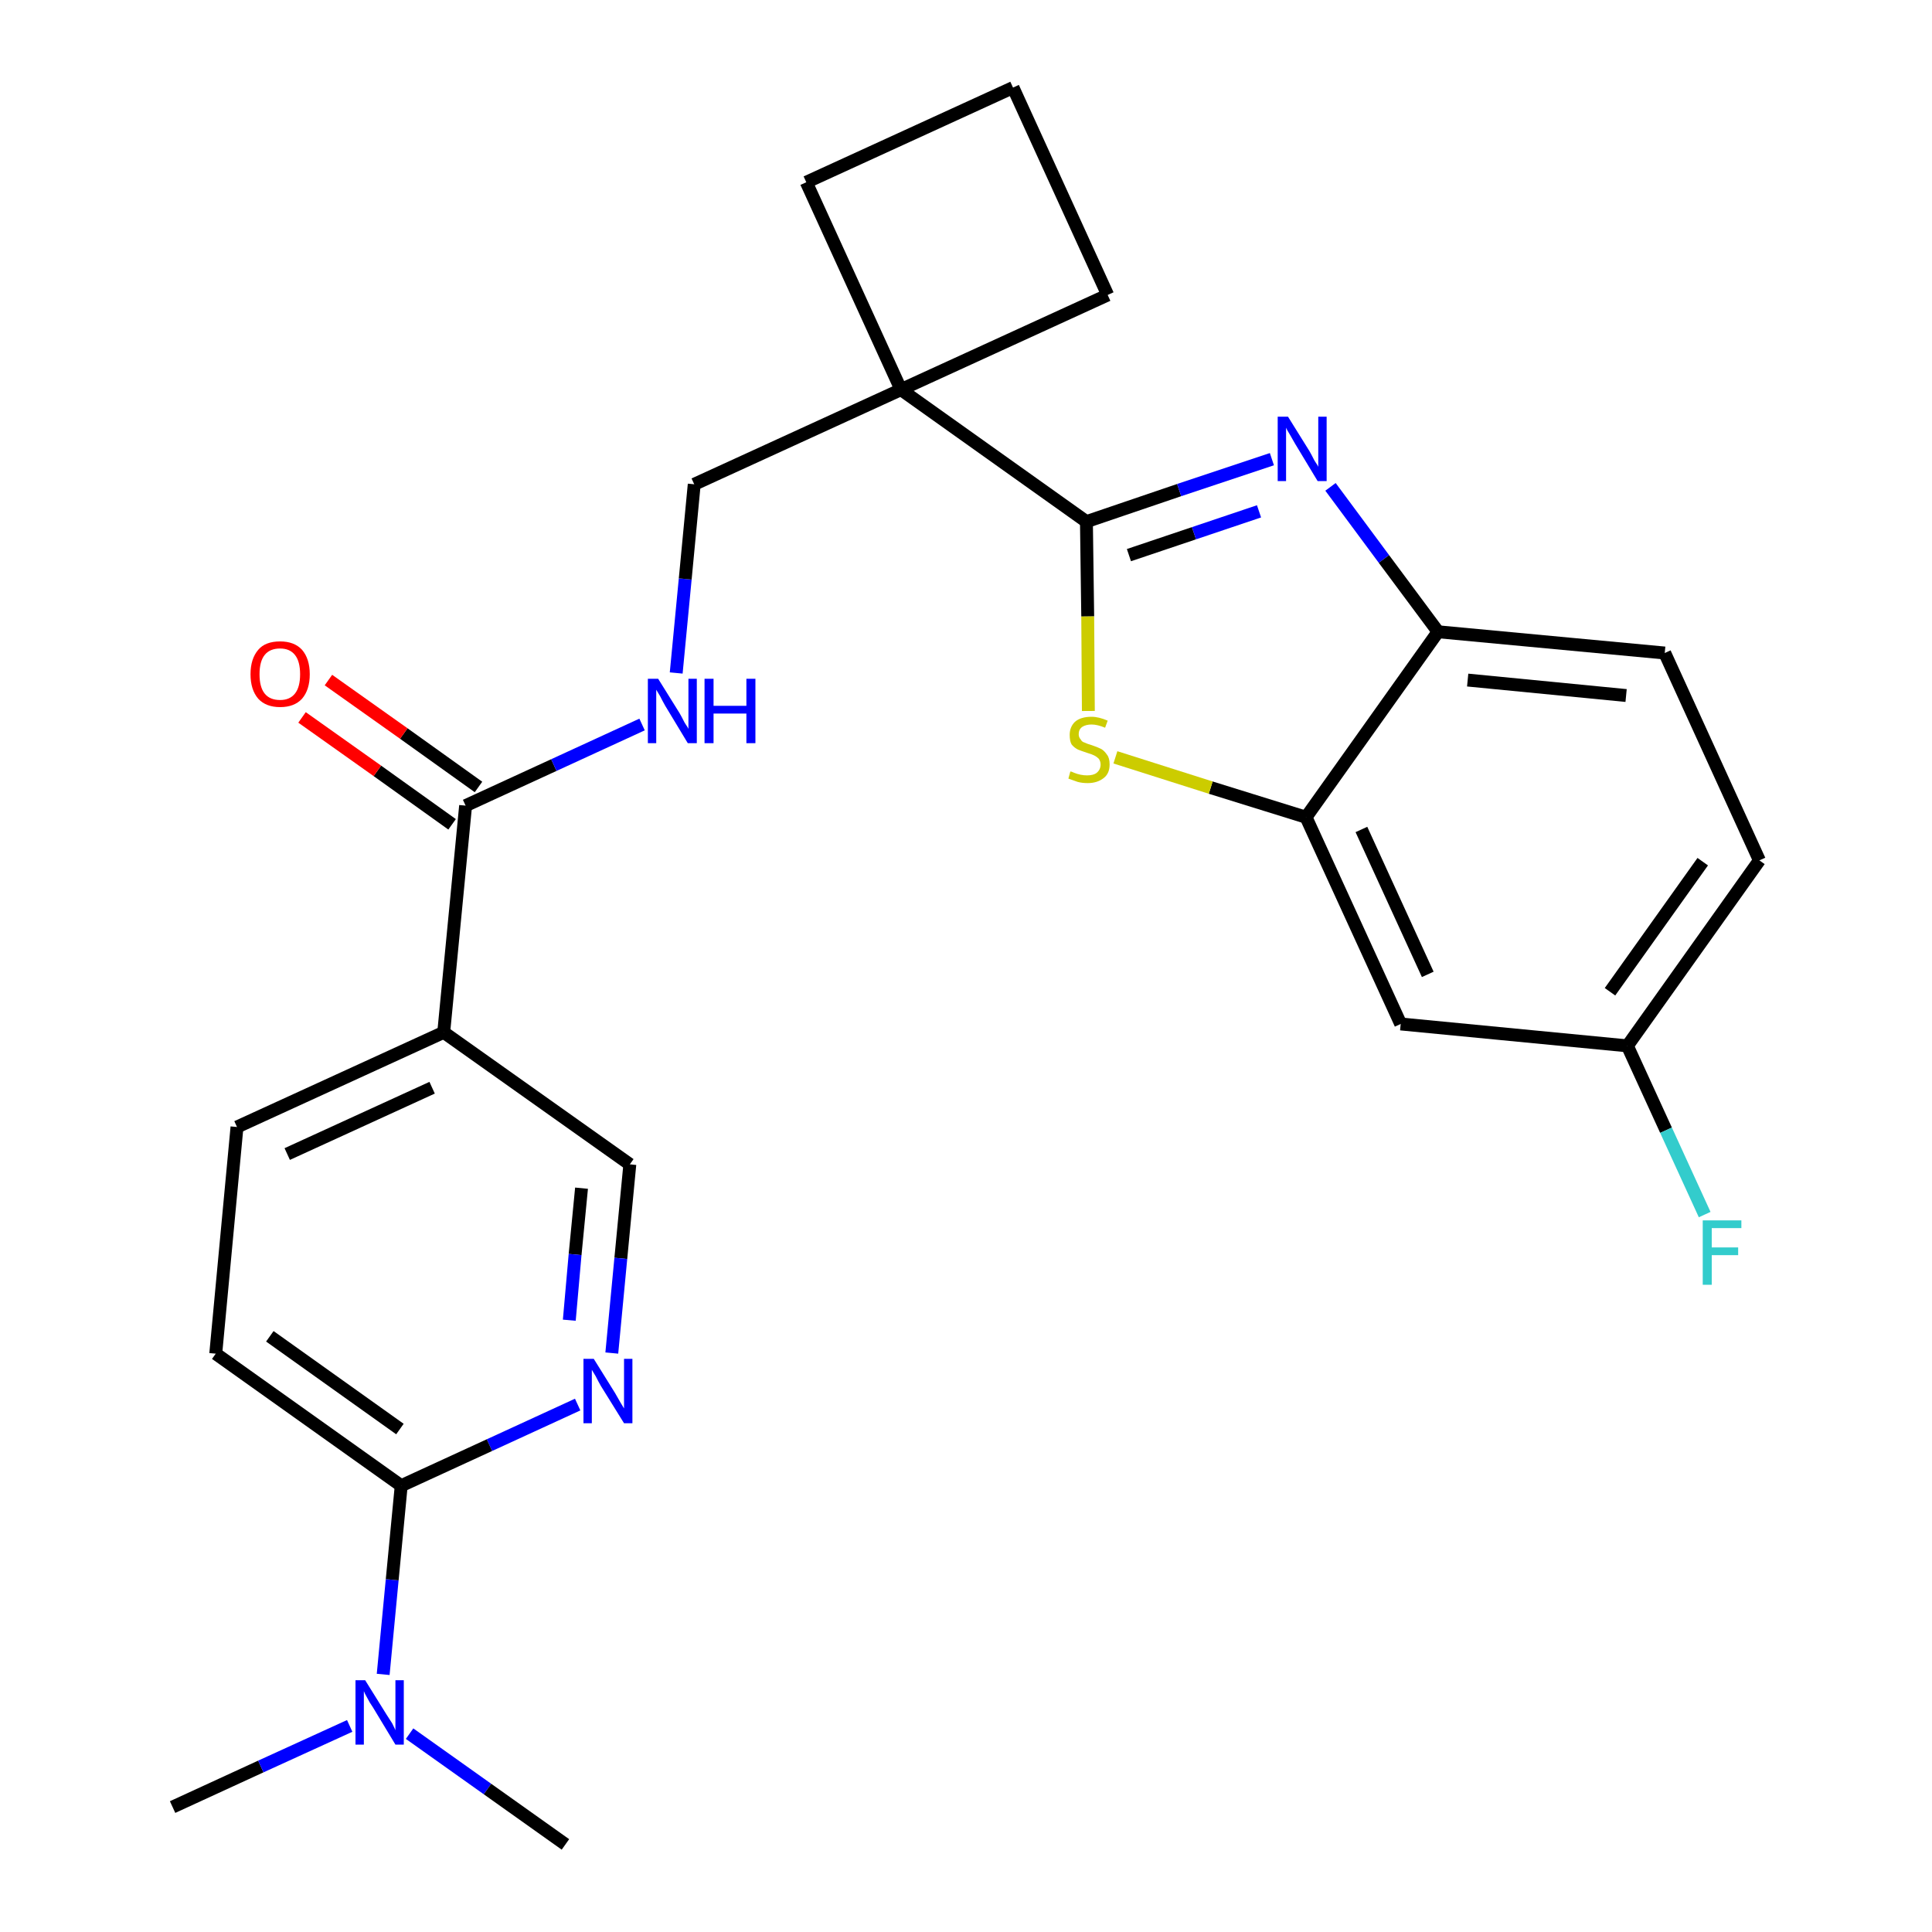<?xml version='1.0' encoding='iso-8859-1'?>
<svg version='1.1' baseProfile='full'
              xmlns='http://www.w3.org/2000/svg'
                      xmlns:rdkit='http://www.rdkit.org/xml'
                      xmlns:xlink='http://www.w3.org/1999/xlink'
                  xml:space='preserve'
width='300px' height='300px' viewBox='0 0 300 300'>
<!-- END OF HEADER -->
<path class='bond-0 atom-0 atom-1' d='M 26.8,280.6 L 40.5,274.3' style='fill:none;fill-rule:evenodd;stroke:#000000;stroke-width:2.0px;stroke-linecap:butt;stroke-linejoin:miter;stroke-opacity:1' />
<path class='bond-0 atom-0 atom-1' d='M 40.5,274.3 L 54.3,268.0' style='fill:none;fill-rule:evenodd;stroke:#0000FF;stroke-width:2.0px;stroke-linecap:butt;stroke-linejoin:miter;stroke-opacity:1' />
<path class='bond-1 atom-1 atom-2' d='M 63.6,269.2 L 75.7,277.8' style='fill:none;fill-rule:evenodd;stroke:#0000FF;stroke-width:2.0px;stroke-linecap:butt;stroke-linejoin:miter;stroke-opacity:1' />
<path class='bond-1 atom-1 atom-2' d='M 75.7,277.8 L 87.8,286.4' style='fill:none;fill-rule:evenodd;stroke:#000000;stroke-width:2.0px;stroke-linecap:butt;stroke-linejoin:miter;stroke-opacity:1' />
<path class='bond-2 atom-1 atom-3' d='M 59.5,260.0 L 60.9,245.3' style='fill:none;fill-rule:evenodd;stroke:#0000FF;stroke-width:2.0px;stroke-linecap:butt;stroke-linejoin:miter;stroke-opacity:1' />
<path class='bond-2 atom-1 atom-3' d='M 60.9,245.3 L 62.3,230.7' style='fill:none;fill-rule:evenodd;stroke:#000000;stroke-width:2.0px;stroke-linecap:butt;stroke-linejoin:miter;stroke-opacity:1' />
<path class='bond-3 atom-3 atom-4' d='M 62.3,230.7 L 33.5,210.2' style='fill:none;fill-rule:evenodd;stroke:#000000;stroke-width:2.0px;stroke-linecap:butt;stroke-linejoin:miter;stroke-opacity:1' />
<path class='bond-3 atom-3 atom-4' d='M 62.1,221.9 L 41.9,207.5' style='fill:none;fill-rule:evenodd;stroke:#000000;stroke-width:2.0px;stroke-linecap:butt;stroke-linejoin:miter;stroke-opacity:1' />
<path class='bond-26 atom-26 atom-3' d='M 89.7,218.1 L 76.0,224.4' style='fill:none;fill-rule:evenodd;stroke:#0000FF;stroke-width:2.0px;stroke-linecap:butt;stroke-linejoin:miter;stroke-opacity:1' />
<path class='bond-26 atom-26 atom-3' d='M 76.0,224.4 L 62.3,230.7' style='fill:none;fill-rule:evenodd;stroke:#000000;stroke-width:2.0px;stroke-linecap:butt;stroke-linejoin:miter;stroke-opacity:1' />
<path class='bond-4 atom-4 atom-5' d='M 33.5,210.2 L 36.8,175.0' style='fill:none;fill-rule:evenodd;stroke:#000000;stroke-width:2.0px;stroke-linecap:butt;stroke-linejoin:miter;stroke-opacity:1' />
<path class='bond-5 atom-5 atom-6' d='M 36.8,175.0 L 68.9,160.3' style='fill:none;fill-rule:evenodd;stroke:#000000;stroke-width:2.0px;stroke-linecap:butt;stroke-linejoin:miter;stroke-opacity:1' />
<path class='bond-5 atom-5 atom-6' d='M 44.6,179.2 L 67.1,168.9' style='fill:none;fill-rule:evenodd;stroke:#000000;stroke-width:2.0px;stroke-linecap:butt;stroke-linejoin:miter;stroke-opacity:1' />
<path class='bond-6 atom-6 atom-7' d='M 68.9,160.3 L 72.3,125.1' style='fill:none;fill-rule:evenodd;stroke:#000000;stroke-width:2.0px;stroke-linecap:butt;stroke-linejoin:miter;stroke-opacity:1' />
<path class='bond-24 atom-6 atom-25' d='M 68.9,160.3 L 97.8,180.8' style='fill:none;fill-rule:evenodd;stroke:#000000;stroke-width:2.0px;stroke-linecap:butt;stroke-linejoin:miter;stroke-opacity:1' />
<path class='bond-7 atom-7 atom-8' d='M 74.3,122.2 L 62.7,113.9' style='fill:none;fill-rule:evenodd;stroke:#000000;stroke-width:2.0px;stroke-linecap:butt;stroke-linejoin:miter;stroke-opacity:1' />
<path class='bond-7 atom-7 atom-8' d='M 62.7,113.9 L 51.0,105.6' style='fill:none;fill-rule:evenodd;stroke:#FF0000;stroke-width:2.0px;stroke-linecap:butt;stroke-linejoin:miter;stroke-opacity:1' />
<path class='bond-7 atom-7 atom-8' d='M 70.2,128.0 L 58.6,119.7' style='fill:none;fill-rule:evenodd;stroke:#000000;stroke-width:2.0px;stroke-linecap:butt;stroke-linejoin:miter;stroke-opacity:1' />
<path class='bond-7 atom-7 atom-8' d='M 58.6,119.7 L 46.9,111.4' style='fill:none;fill-rule:evenodd;stroke:#FF0000;stroke-width:2.0px;stroke-linecap:butt;stroke-linejoin:miter;stroke-opacity:1' />
<path class='bond-8 atom-7 atom-9' d='M 72.3,125.1 L 86.0,118.8' style='fill:none;fill-rule:evenodd;stroke:#000000;stroke-width:2.0px;stroke-linecap:butt;stroke-linejoin:miter;stroke-opacity:1' />
<path class='bond-8 atom-7 atom-9' d='M 86.0,118.8 L 99.7,112.5' style='fill:none;fill-rule:evenodd;stroke:#0000FF;stroke-width:2.0px;stroke-linecap:butt;stroke-linejoin:miter;stroke-opacity:1' />
<path class='bond-9 atom-9 atom-10' d='M 105.0,104.5 L 106.4,89.9' style='fill:none;fill-rule:evenodd;stroke:#0000FF;stroke-width:2.0px;stroke-linecap:butt;stroke-linejoin:miter;stroke-opacity:1' />
<path class='bond-9 atom-9 atom-10' d='M 106.4,89.9 L 107.8,75.2' style='fill:none;fill-rule:evenodd;stroke:#000000;stroke-width:2.0px;stroke-linecap:butt;stroke-linejoin:miter;stroke-opacity:1' />
<path class='bond-10 atom-10 atom-11' d='M 107.8,75.2 L 139.9,60.5' style='fill:none;fill-rule:evenodd;stroke:#000000;stroke-width:2.0px;stroke-linecap:butt;stroke-linejoin:miter;stroke-opacity:1' />
<path class='bond-11 atom-11 atom-12' d='M 139.9,60.5 L 168.7,81.0' style='fill:none;fill-rule:evenodd;stroke:#000000;stroke-width:2.0px;stroke-linecap:butt;stroke-linejoin:miter;stroke-opacity:1' />
<path class='bond-21 atom-11 atom-22' d='M 139.9,60.5 L 125.2,28.3' style='fill:none;fill-rule:evenodd;stroke:#000000;stroke-width:2.0px;stroke-linecap:butt;stroke-linejoin:miter;stroke-opacity:1' />
<path class='bond-27 atom-24 atom-11' d='M 172.0,45.8 L 139.9,60.5' style='fill:none;fill-rule:evenodd;stroke:#000000;stroke-width:2.0px;stroke-linecap:butt;stroke-linejoin:miter;stroke-opacity:1' />
<path class='bond-12 atom-12 atom-13' d='M 168.7,81.0 L 183.1,76.1' style='fill:none;fill-rule:evenodd;stroke:#000000;stroke-width:2.0px;stroke-linecap:butt;stroke-linejoin:miter;stroke-opacity:1' />
<path class='bond-12 atom-12 atom-13' d='M 183.1,76.1 L 197.5,71.3' style='fill:none;fill-rule:evenodd;stroke:#0000FF;stroke-width:2.0px;stroke-linecap:butt;stroke-linejoin:miter;stroke-opacity:1' />
<path class='bond-12 atom-12 atom-13' d='M 175.3,86.2 L 185.4,82.8' style='fill:none;fill-rule:evenodd;stroke:#000000;stroke-width:2.0px;stroke-linecap:butt;stroke-linejoin:miter;stroke-opacity:1' />
<path class='bond-12 atom-12 atom-13' d='M 185.4,82.8 L 195.5,79.4' style='fill:none;fill-rule:evenodd;stroke:#0000FF;stroke-width:2.0px;stroke-linecap:butt;stroke-linejoin:miter;stroke-opacity:1' />
<path class='bond-28 atom-21 atom-12' d='M 169.0,110.4 L 168.9,95.7' style='fill:none;fill-rule:evenodd;stroke:#CCCC00;stroke-width:2.0px;stroke-linecap:butt;stroke-linejoin:miter;stroke-opacity:1' />
<path class='bond-28 atom-21 atom-12' d='M 168.9,95.7 L 168.7,81.0' style='fill:none;fill-rule:evenodd;stroke:#000000;stroke-width:2.0px;stroke-linecap:butt;stroke-linejoin:miter;stroke-opacity:1' />
<path class='bond-13 atom-13 atom-14' d='M 206.6,75.6 L 214.9,86.8' style='fill:none;fill-rule:evenodd;stroke:#0000FF;stroke-width:2.0px;stroke-linecap:butt;stroke-linejoin:miter;stroke-opacity:1' />
<path class='bond-13 atom-13 atom-14' d='M 214.9,86.8 L 223.3,98.1' style='fill:none;fill-rule:evenodd;stroke:#000000;stroke-width:2.0px;stroke-linecap:butt;stroke-linejoin:miter;stroke-opacity:1' />
<path class='bond-14 atom-14 atom-15' d='M 223.3,98.1 L 258.5,101.4' style='fill:none;fill-rule:evenodd;stroke:#000000;stroke-width:2.0px;stroke-linecap:butt;stroke-linejoin:miter;stroke-opacity:1' />
<path class='bond-14 atom-14 atom-15' d='M 227.9,105.6 L 252.5,108.0' style='fill:none;fill-rule:evenodd;stroke:#000000;stroke-width:2.0px;stroke-linecap:butt;stroke-linejoin:miter;stroke-opacity:1' />
<path class='bond-29 atom-20 atom-14' d='M 202.8,126.9 L 223.3,98.1' style='fill:none;fill-rule:evenodd;stroke:#000000;stroke-width:2.0px;stroke-linecap:butt;stroke-linejoin:miter;stroke-opacity:1' />
<path class='bond-15 atom-15 atom-16' d='M 258.5,101.4 L 273.2,133.6' style='fill:none;fill-rule:evenodd;stroke:#000000;stroke-width:2.0px;stroke-linecap:butt;stroke-linejoin:miter;stroke-opacity:1' />
<path class='bond-16 atom-16 atom-17' d='M 273.2,133.6 L 252.7,162.4' style='fill:none;fill-rule:evenodd;stroke:#000000;stroke-width:2.0px;stroke-linecap:butt;stroke-linejoin:miter;stroke-opacity:1' />
<path class='bond-16 atom-16 atom-17' d='M 264.4,133.8 L 250.0,154.0' style='fill:none;fill-rule:evenodd;stroke:#000000;stroke-width:2.0px;stroke-linecap:butt;stroke-linejoin:miter;stroke-opacity:1' />
<path class='bond-17 atom-17 atom-18' d='M 252.7,162.4 L 258.7,175.5' style='fill:none;fill-rule:evenodd;stroke:#000000;stroke-width:2.0px;stroke-linecap:butt;stroke-linejoin:miter;stroke-opacity:1' />
<path class='bond-17 atom-17 atom-18' d='M 258.7,175.5 L 264.7,188.6' style='fill:none;fill-rule:evenodd;stroke:#33CCCC;stroke-width:2.0px;stroke-linecap:butt;stroke-linejoin:miter;stroke-opacity:1' />
<path class='bond-18 atom-17 atom-19' d='M 252.7,162.4 L 217.5,159.0' style='fill:none;fill-rule:evenodd;stroke:#000000;stroke-width:2.0px;stroke-linecap:butt;stroke-linejoin:miter;stroke-opacity:1' />
<path class='bond-19 atom-19 atom-20' d='M 217.5,159.0 L 202.8,126.9' style='fill:none;fill-rule:evenodd;stroke:#000000;stroke-width:2.0px;stroke-linecap:butt;stroke-linejoin:miter;stroke-opacity:1' />
<path class='bond-19 atom-19 atom-20' d='M 221.7,151.3 L 211.4,128.8' style='fill:none;fill-rule:evenodd;stroke:#000000;stroke-width:2.0px;stroke-linecap:butt;stroke-linejoin:miter;stroke-opacity:1' />
<path class='bond-20 atom-20 atom-21' d='M 202.8,126.9 L 188.0,122.3' style='fill:none;fill-rule:evenodd;stroke:#000000;stroke-width:2.0px;stroke-linecap:butt;stroke-linejoin:miter;stroke-opacity:1' />
<path class='bond-20 atom-20 atom-21' d='M 188.0,122.3 L 173.2,117.6' style='fill:none;fill-rule:evenodd;stroke:#CCCC00;stroke-width:2.0px;stroke-linecap:butt;stroke-linejoin:miter;stroke-opacity:1' />
<path class='bond-22 atom-22 atom-23' d='M 125.2,28.3 L 157.3,13.6' style='fill:none;fill-rule:evenodd;stroke:#000000;stroke-width:2.0px;stroke-linecap:butt;stroke-linejoin:miter;stroke-opacity:1' />
<path class='bond-23 atom-23 atom-24' d='M 157.3,13.6 L 172.0,45.8' style='fill:none;fill-rule:evenodd;stroke:#000000;stroke-width:2.0px;stroke-linecap:butt;stroke-linejoin:miter;stroke-opacity:1' />
<path class='bond-25 atom-25 atom-26' d='M 97.8,180.8 L 96.4,195.4' style='fill:none;fill-rule:evenodd;stroke:#000000;stroke-width:2.0px;stroke-linecap:butt;stroke-linejoin:miter;stroke-opacity:1' />
<path class='bond-25 atom-25 atom-26' d='M 96.4,195.4 L 95.0,210.1' style='fill:none;fill-rule:evenodd;stroke:#0000FF;stroke-width:2.0px;stroke-linecap:butt;stroke-linejoin:miter;stroke-opacity:1' />
<path class='bond-25 atom-25 atom-26' d='M 90.3,184.5 L 89.3,194.8' style='fill:none;fill-rule:evenodd;stroke:#000000;stroke-width:2.0px;stroke-linecap:butt;stroke-linejoin:miter;stroke-opacity:1' />
<path class='bond-25 atom-25 atom-26' d='M 89.3,194.8 L 88.4,205.0' style='fill:none;fill-rule:evenodd;stroke:#0000FF;stroke-width:2.0px;stroke-linecap:butt;stroke-linejoin:miter;stroke-opacity:1' />
<path  class='atom-1' d='M 56.7 260.9
L 60.0 266.2
Q 60.3 266.7, 60.9 267.6
Q 61.4 268.6, 61.4 268.7
L 61.4 260.9
L 62.7 260.9
L 62.7 270.9
L 61.4 270.9
L 57.9 265.1
Q 57.4 264.4, 57.0 263.6
Q 56.6 262.9, 56.5 262.6
L 56.5 270.9
L 55.2 270.9
L 55.2 260.9
L 56.7 260.9
' fill='#0000FF'/>
<path  class='atom-8' d='M 38.9 104.7
Q 38.9 102.3, 40.1 100.9
Q 41.2 99.6, 43.5 99.6
Q 45.7 99.6, 46.9 100.9
Q 48.1 102.3, 48.1 104.7
Q 48.1 107.1, 46.9 108.5
Q 45.7 109.8, 43.5 109.8
Q 41.3 109.8, 40.1 108.5
Q 38.9 107.1, 38.9 104.7
M 43.5 108.7
Q 45.0 108.7, 45.8 107.7
Q 46.6 106.7, 46.6 104.7
Q 46.6 102.7, 45.8 101.7
Q 45.0 100.7, 43.5 100.7
Q 41.9 100.7, 41.1 101.7
Q 40.3 102.7, 40.3 104.7
Q 40.3 106.7, 41.1 107.7
Q 41.9 108.7, 43.5 108.7
' fill='#FF0000'/>
<path  class='atom-9' d='M 102.2 105.4
L 105.5 110.7
Q 105.8 111.2, 106.3 112.2
Q 106.9 113.1, 106.9 113.2
L 106.9 105.4
L 108.2 105.4
L 108.2 115.4
L 106.8 115.4
L 103.3 109.6
Q 102.9 108.9, 102.5 108.1
Q 102.1 107.4, 101.9 107.1
L 101.9 115.4
L 100.6 115.4
L 100.6 105.4
L 102.2 105.4
' fill='#0000FF'/>
<path  class='atom-9' d='M 109.4 105.4
L 110.8 105.4
L 110.8 109.6
L 115.9 109.6
L 115.9 105.4
L 117.3 105.4
L 117.3 115.4
L 115.9 115.4
L 115.9 110.8
L 110.8 110.8
L 110.8 115.4
L 109.4 115.4
L 109.4 105.4
' fill='#0000FF'/>
<path  class='atom-13' d='M 200.0 64.7
L 203.3 70.0
Q 203.6 70.5, 204.1 71.5
Q 204.7 72.4, 204.7 72.5
L 204.7 64.7
L 206.0 64.7
L 206.0 74.7
L 204.6 74.7
L 201.1 68.9
Q 200.7 68.2, 200.3 67.5
Q 199.8 66.7, 199.7 66.4
L 199.7 74.7
L 198.4 74.7
L 198.4 64.7
L 200.0 64.7
' fill='#0000FF'/>
<path  class='atom-18' d='M 264.4 189.5
L 270.4 189.5
L 270.4 190.7
L 265.8 190.7
L 265.8 193.7
L 269.9 193.7
L 269.9 194.9
L 265.8 194.9
L 265.8 199.5
L 264.4 199.5
L 264.4 189.5
' fill='#33CCCC'/>
<path  class='atom-21' d='M 166.2 119.8
Q 166.4 119.8, 166.8 120.0
Q 167.3 120.2, 167.8 120.3
Q 168.3 120.4, 168.8 120.4
Q 169.8 120.4, 170.3 120.0
Q 170.9 119.5, 170.9 118.7
Q 170.9 118.2, 170.6 117.8
Q 170.3 117.5, 169.9 117.3
Q 169.5 117.1, 168.8 116.9
Q 167.9 116.6, 167.4 116.4
Q 166.8 116.1, 166.4 115.6
Q 166.1 115.1, 166.1 114.1
Q 166.1 112.9, 166.9 112.1
Q 167.8 111.3, 169.5 111.3
Q 170.6 111.3, 172.0 111.9
L 171.6 113.0
Q 170.4 112.5, 169.5 112.5
Q 168.6 112.5, 168.0 112.9
Q 167.5 113.3, 167.5 114.0
Q 167.5 114.5, 167.8 114.8
Q 168.0 115.2, 168.4 115.3
Q 168.8 115.5, 169.5 115.7
Q 170.4 116.0, 171.0 116.3
Q 171.5 116.6, 171.9 117.2
Q 172.3 117.7, 172.3 118.7
Q 172.3 120.1, 171.4 120.8
Q 170.4 121.6, 168.9 121.6
Q 168.0 121.6, 167.3 121.4
Q 166.7 121.2, 165.9 120.9
L 166.2 119.8
' fill='#CCCC00'/>
<path  class='atom-26' d='M 92.2 211.0
L 95.5 216.3
Q 95.8 216.8, 96.3 217.7
Q 96.9 218.7, 96.9 218.7
L 96.9 211.0
L 98.2 211.0
L 98.2 221.0
L 96.9 221.0
L 93.3 215.2
Q 92.9 214.5, 92.5 213.7
Q 92.1 213.0, 91.9 212.7
L 91.9 221.0
L 90.6 221.0
L 90.6 211.0
L 92.2 211.0
' fill='#0000FF'/>
</svg>
